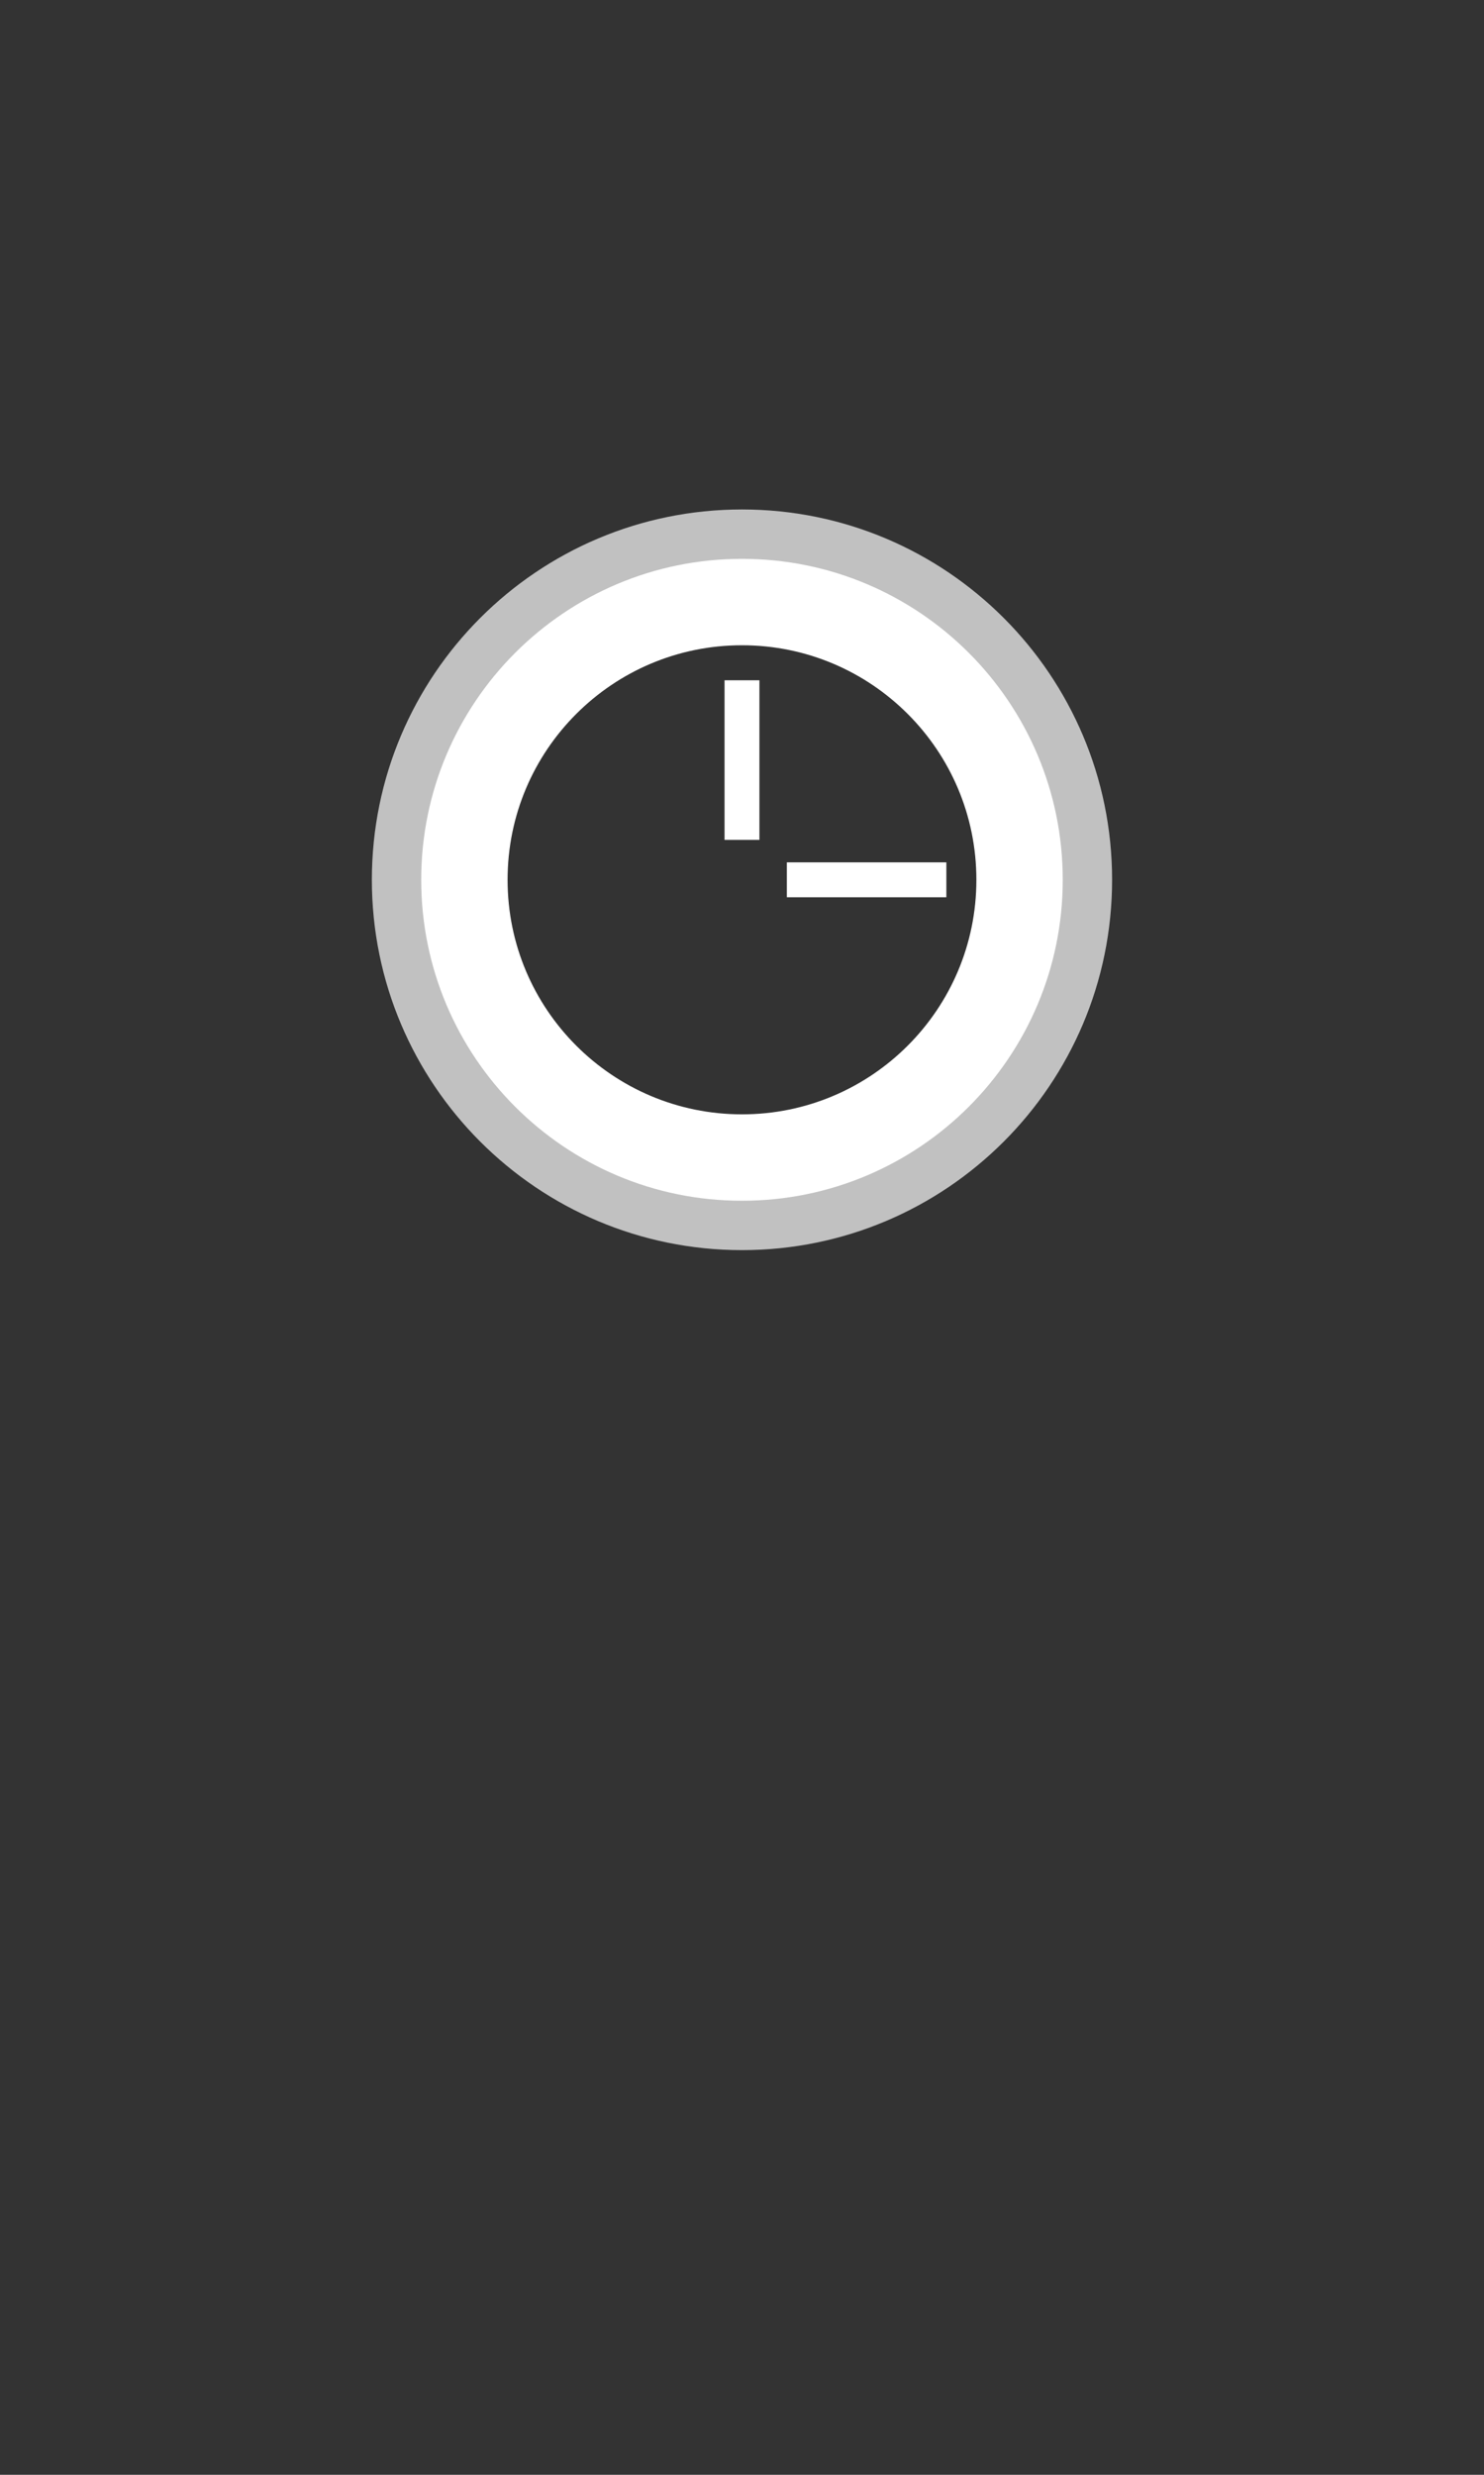 <?xml version="1.0" encoding="UTF-8" standalone="no"?>
<!-- Created with Inkscape (http://www.inkscape.org/) -->

<svg
   xmlns:dc="http://purl.org/dc/elements/1.1/"
   xmlns:cc="http://creativecommons.org/ns#"
   xmlns:rdf="http://www.w3.org/1999/02/22-rdf-syntax-ns#"
   xmlns:svg="http://www.w3.org/2000/svg"
   xmlns="http://www.w3.org/2000/svg"
   xmlns:sodipodi="http://sodipodi.sourceforge.net/DTD/sodipodi-0.dtd"
   xmlns:inkscape="http://www.inkscape.org/namespaces/inkscape"
   width="1152"
   height="1920"
   id="svg2991"
   version="1.1"
   inkscape:version="0.48.4 r9939"
   inkscape:export-filename="C:\Users\Krystian\Desktop\SplashScreen.png"
   inkscape:export-xdpi="90"
   inkscape:export-ydpi="90"
   sodipodi:docname="SplashScreenImage.svg">
  <rect width="100%" height="100%" fill="#333333" stroke="none"/>
  <defs
     id="defs2993" />
  <sodipodi:namedview
     id="base"
     pagecolor="#00c8ff"
     bordercolor="#666666"
     borderopacity="1.0"
     inkscape:pageopacity="1"
     inkscape:pageshadow="2"
     inkscape:zoom="0.22734375"
     inkscape:cx="-1026.2664"
     inkscape:cy="819.306"
     inkscape:document-units="px"
     inkscape:current-layer="layer1"
     showgrid="false"
     inkscape:window-width="1304"
     inkscape:window-height="745"
     inkscape:window-x="54"
     inkscape:window-y="-8"
     inkscape:window-maximized="1" />
  <g
     inkscape:label="Layer 1"
     inkscape:groupmode="layer"
     id="layer1"
     transform="translate(0,867.638)">
    <g
       id="g3851"
       transform="matrix(9.577,0,0,9.577,109.106,-9796.666)">
      <path
         inkscape:connector-curvature="0"
         id="path3000-9"
         d="m 48.75,977.612 c -14.359,0 -26,11.641 -26,26 0,14.359 11.641,26 26,26 14.359,0 26,-11.641 26,-26 0,-14.36 -11.641,-26 -26,-26 z m 0,7 c 10.493,0 19,8.507 19,19 0,10.493 -8.507,19 -19,19 -10.493,0 -19,-8.507 -19,-19 0,-10.493 8.507,-19 19,-19 z"
         style="fill:#ffffff;fill-opacity:1;stroke:none" />
      <path
         inkscape:connector-curvature="0"
         id="path2998-7"
         d="m 48.75,973.612 c -16.569,0 -30,13.431 -30,30 0,16.569 13.431,30 30,30 16.569,0 30,-13.431 30,-30 0,-16.569 -13.431,-30 -30,-30 z m 0,6 c 13.255,0 24,10.745 24,24 0,13.255 -10.745,24 -24,24 -13.255,0 -24,-10.745 -24,-24 0,-13.255 10.745,-24 24,-24 z"
         style="fill:#ffffff;fill-opacity:0.698;stroke:none" />
      <rect
         y="987.45"
         x="47.336"
         height="12.93"
         width="2.828"
         id="rect3811"
         style="fill:#ffffff;fill-opacity:1" />
      <rect
         transform="matrix(0,1,-1,0,0,0)"
         y="-65.317"
         x="1002.198"
         height="12.93"
         width="2.828"
         id="rect3811-7"
         style="fill:#ffffff;fill-opacity:1" />
    </g>
  </g>
</svg>
